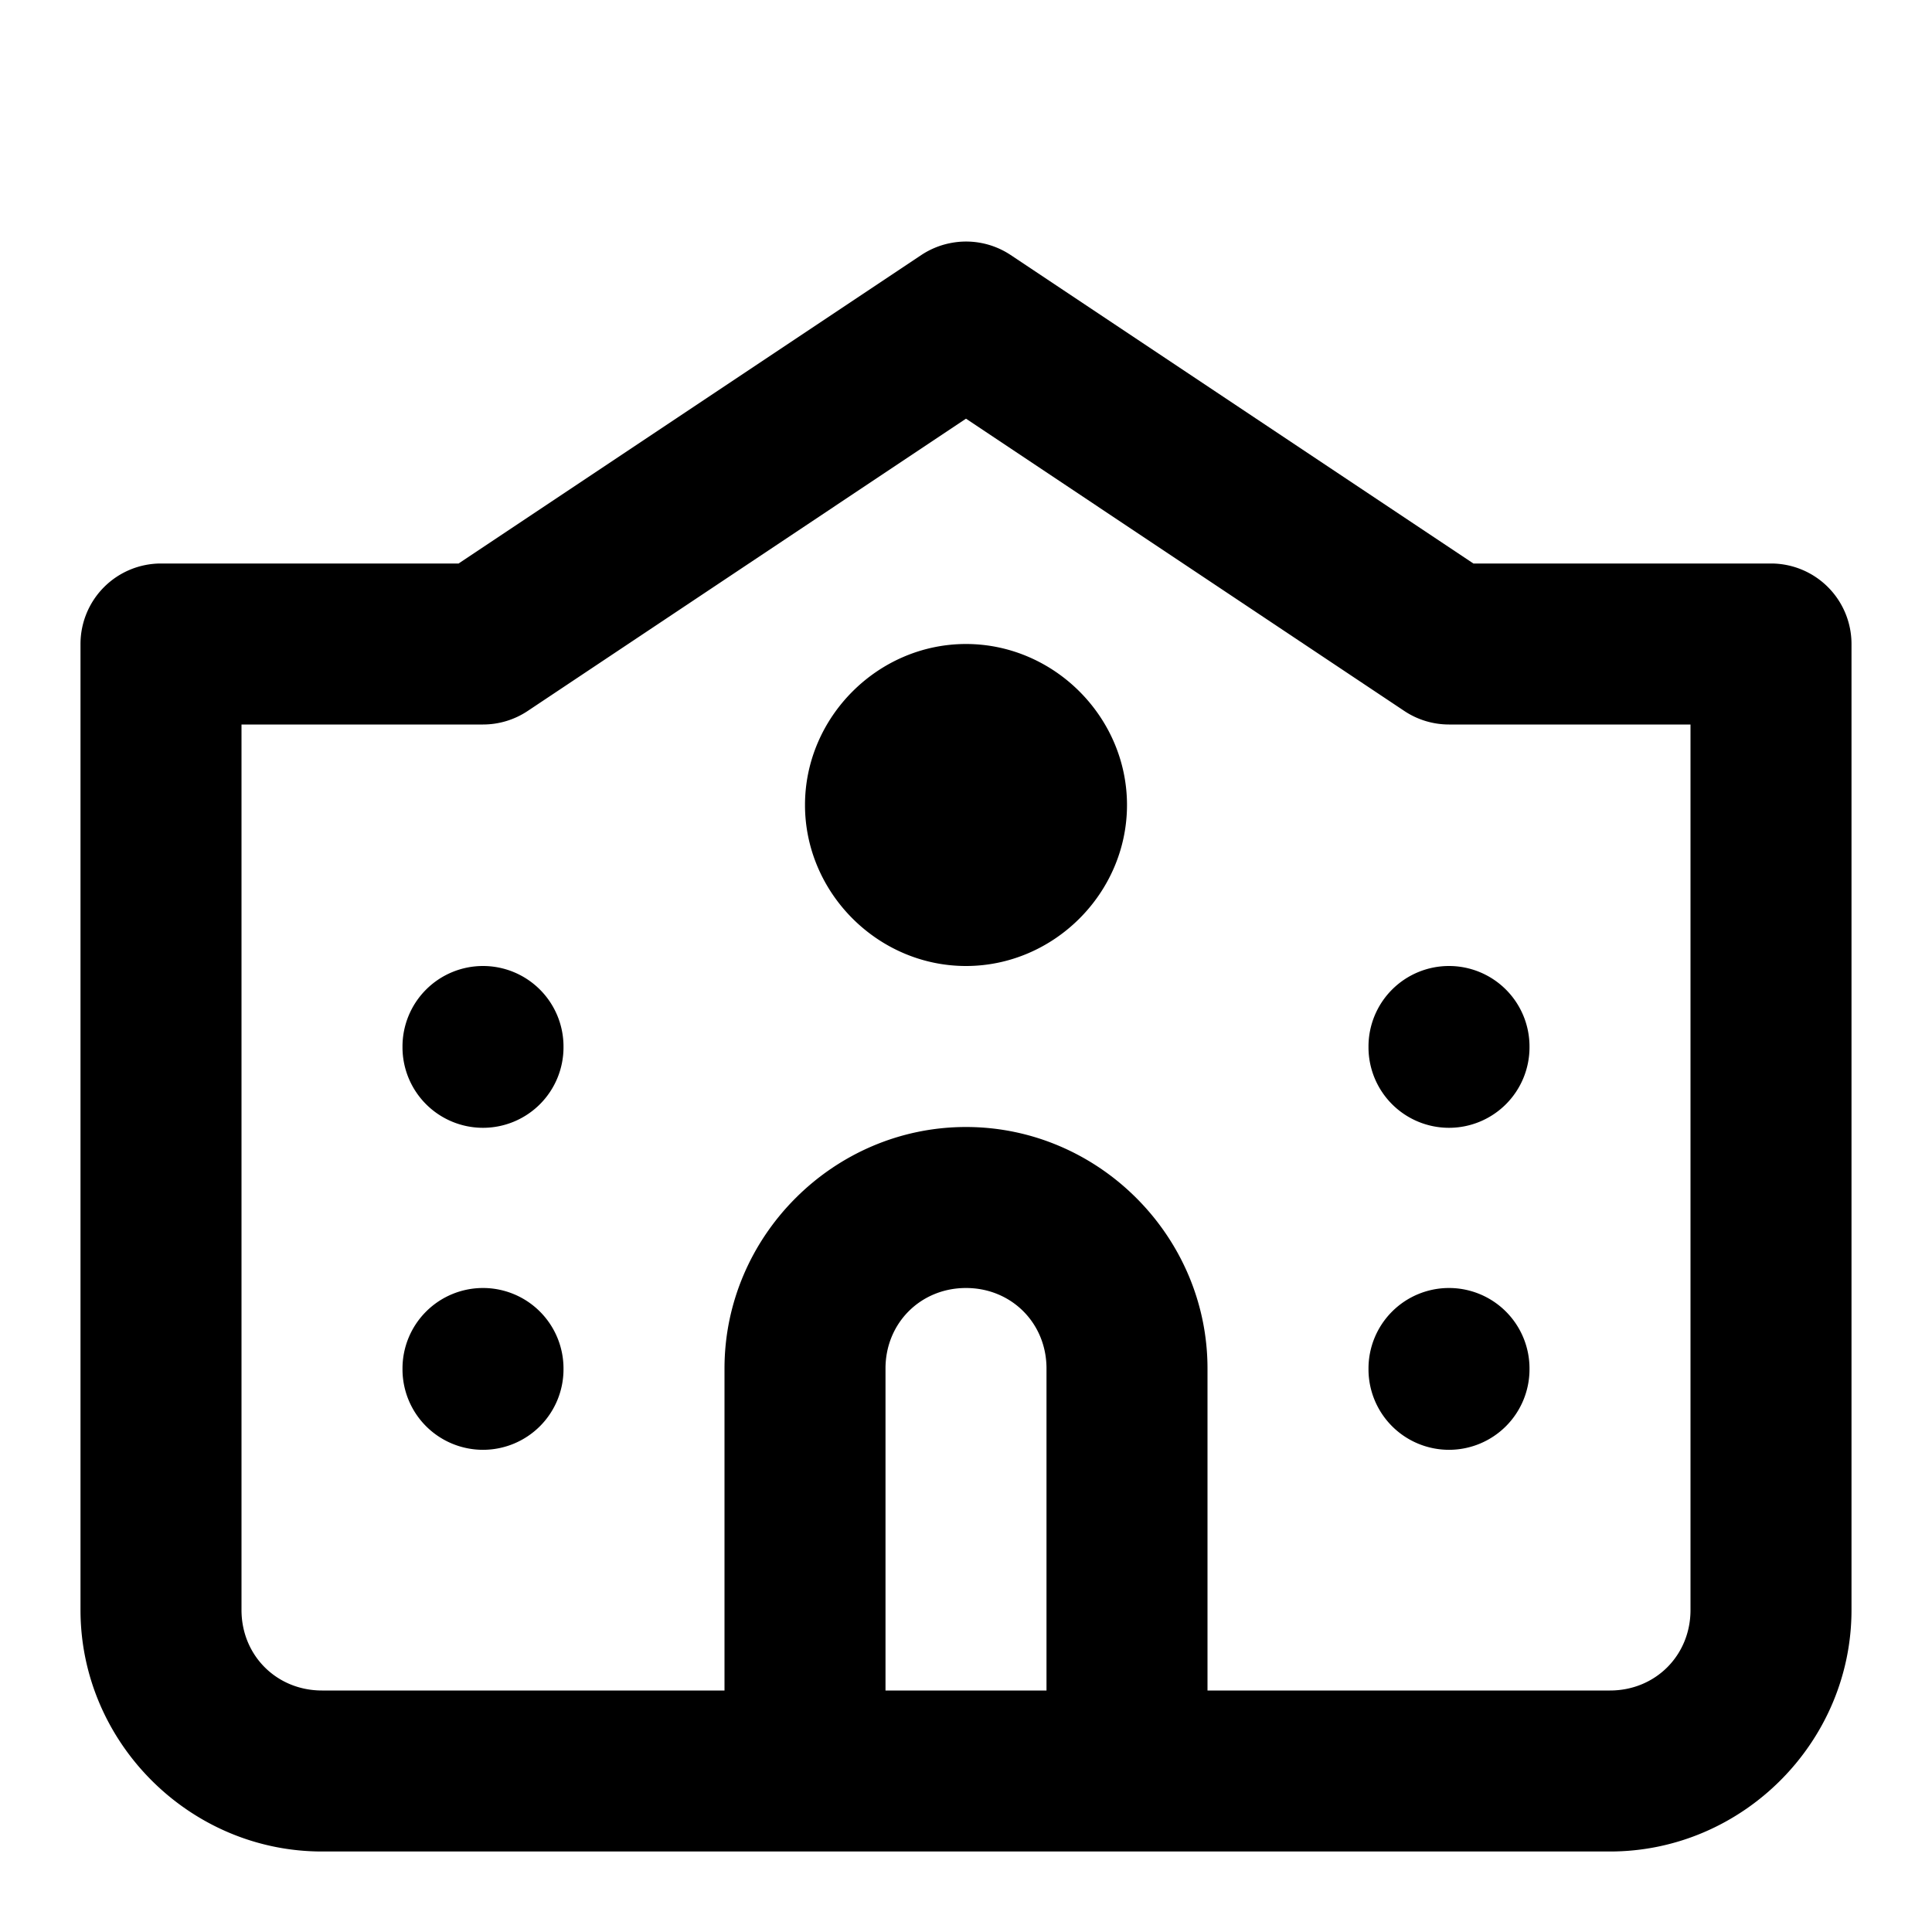 <?xml version="1.0" encoding="UTF-8" standalone="no"?>
<svg xmlns="http://www.w3.org/2000/svg" xmlns:svg="http://www.w3.org/2000/svg" width="24" height="24" viewBox="0 0 24 24" fill="currentColor" tags="building,education,childhood,university" categories="buildings,maps">
  
  <path d="M 11.805 3.02 A 1 1 0 0 0 11.445 3.168 L 5.697 7 L 2 7 A 1 1 0 0 0 1 8 L 1 20 C 1 21.645 2.355 23 4 23 L 10 23 L 14 23 L 20 23 C 21.645 23 23 21.645 23 20 L 23 8 A 1 1 0 0 0 22 7 L 18.303 7 L 12.555 3.168 A 1 1 0 0 0 11.805 3.02 z M 12 5.201 L 17.445 8.832 A 1 1 0 0 0 18 9 L 21 9 L 21 20 C 21 20.564 20.564 21 20 21 L 15 21 L 15 17 C 15 15.355 13.645 14 12 14 C 10.355 14 9 15.355 9 17 L 9 21 L 4 21 C 3.436 21 3 20.564 3 20 L 3 9 L 6 9 A 1 1 0 0 0 6.555 8.832 L 12 5.201 z M 12 8 C 10.907 8 10 8.907 10 10 C 10 11.093 10.907 12 12 12 C 13.093 12 14 11.093 14 10 C 14 8.907 13.093 8 12 8 z M 6 12 A 1 1 0 0 0 5 13 L 5 13.01 A 1 1 0 0 0 6 14.01 A 1 1 0 0 0 7 13.01 L 7 13 A 1 1 0 0 0 6 12 z M 18 12 A 1 1 0 0 0 17 13 L 17 13.01 A 1 1 0 0 0 18 14.01 A 1 1 0 0 0 19 13.01 L 19 13 A 1 1 0 0 0 18 12 z M 6 16 A 1 1 0 0 0 5 17 L 5 17.01 A 1 1 0 0 0 6 18.01 A 1 1 0 0 0 7 17.01 L 7 17 A 1 1 0 0 0 6 16 z M 12 16 C 12.564 16 13 16.436 13 17 L 13 21 L 11 21 L 11 17 C 11 16.436 11.436 16 12 16 z M 18 16 A 1 1 0 0 0 17 17 L 17 17.01 A 1 1 0 0 0 18 18.01 A 1 1 0 0 0 19 17.01 L 19 17 A 1 1 0 0 0 18 16 z "/>
</svg>
